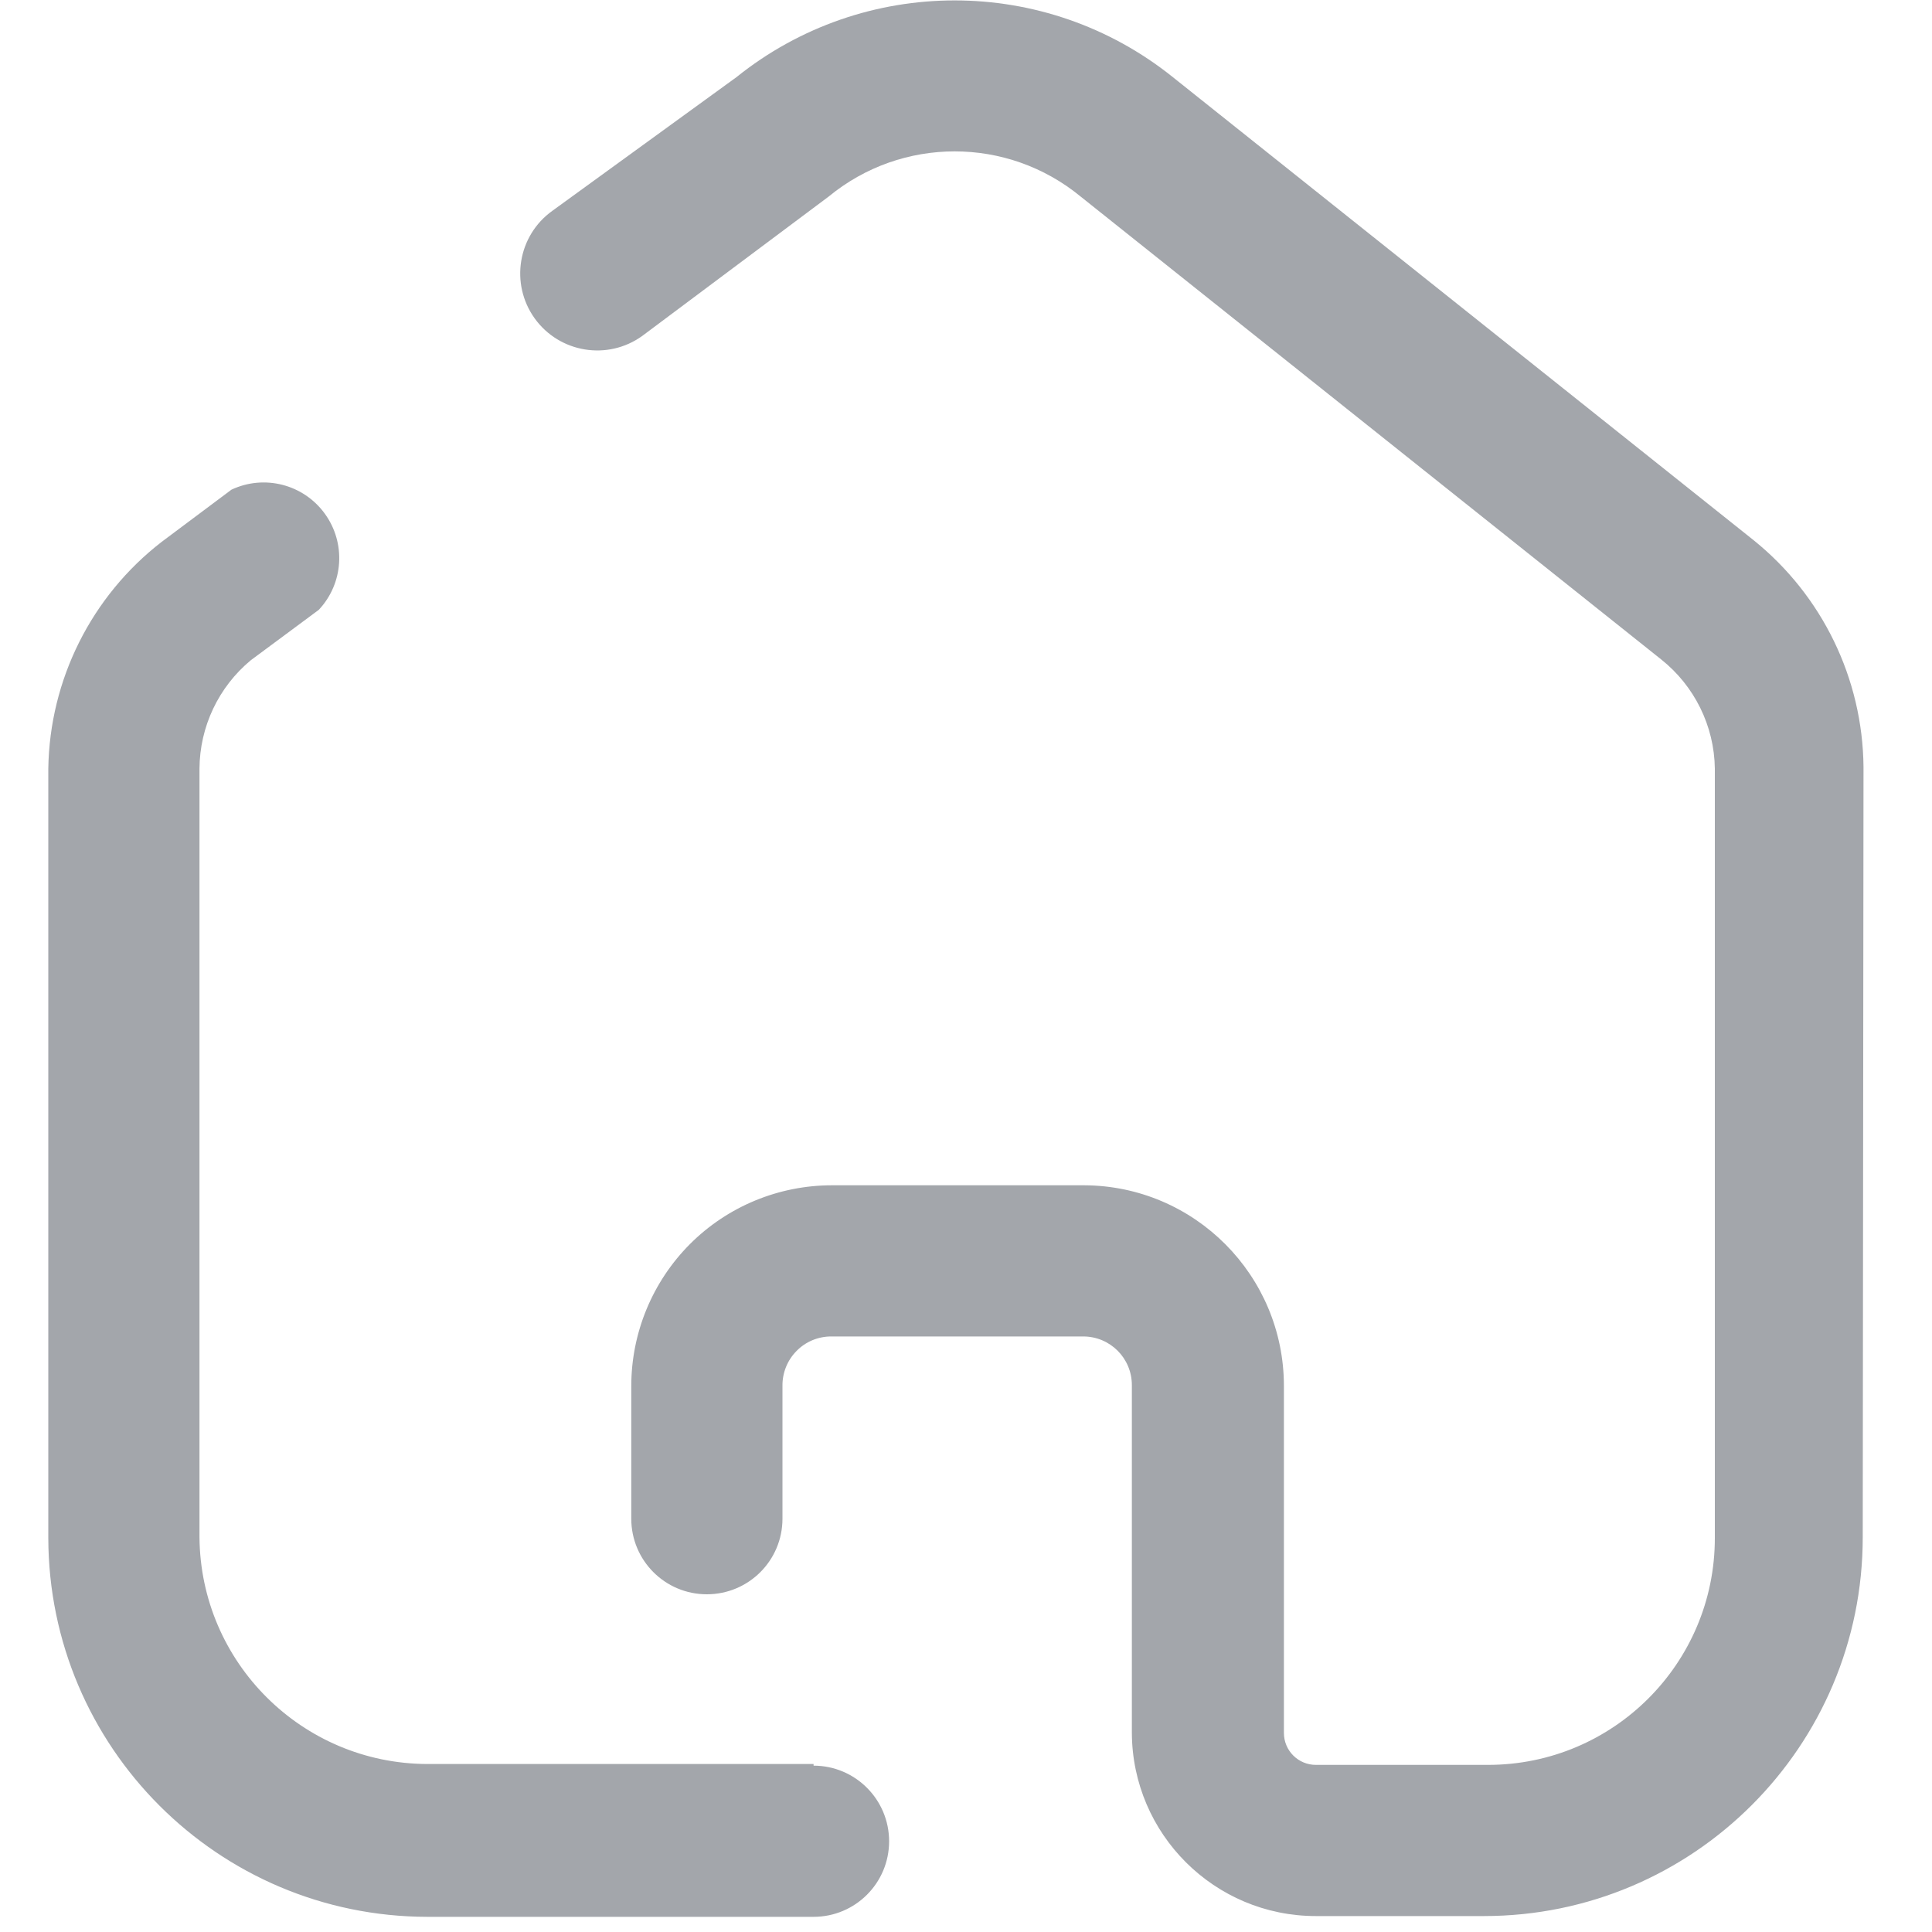 <svg width="20" height="20" viewBox="0 0 20 20" fill="none" xmlns="http://www.w3.org/2000/svg">
<path fill-rule="evenodd" clip-rule="evenodd" d="M18.152 5.591C18.864 6.164 19.282 7.025 19.291 7.939L19.283 15.913C19.283 18.079 17.527 19.835 15.361 19.835H13.622C12.573 19.835 11.722 18.987 11.717 17.939V14.339C11.717 14.06 11.492 13.835 11.213 13.835H8.604C8.469 13.835 8.339 13.889 8.245 13.986C8.15 14.082 8.098 14.213 8.1 14.348V15.722C8.1 16.154 7.75 16.504 7.317 16.504C6.885 16.504 6.535 16.154 6.535 15.722V14.348C6.535 13.797 6.754 13.268 7.143 12.878C7.533 12.488 8.062 12.27 8.613 12.27H11.222C12.366 12.274 13.291 13.203 13.291 14.348V17.939C13.291 18.122 13.439 18.27 13.622 18.27H15.404C16.701 18.27 17.752 17.218 17.752 15.922V7.956C17.746 7.515 17.541 7.1 17.196 6.826L11.187 2.035C10.429 1.411 9.336 1.411 8.578 2.035L6.648 3.478C6.29 3.735 5.792 3.653 5.535 3.296C5.278 2.938 5.36 2.439 5.717 2.183L7.622 0.8C8.942 -0.261 10.823 -0.261 12.143 0.8L18.152 5.591ZM4.422 18.261H8.422V18.278C8.854 18.278 9.204 18.629 9.204 19.061C9.204 19.493 8.854 19.843 8.422 19.843H4.422C2.258 19.839 0.505 18.086 0.5 15.922V7.956C0.514 7.036 0.946 6.172 1.674 5.609L2.396 5.069C2.736 4.909 3.141 5.013 3.362 5.317C3.583 5.621 3.557 6.039 3.3 6.313L2.596 6.835C2.262 7.112 2.068 7.523 2.065 7.956V15.913C2.075 17.209 3.126 18.256 4.422 18.261Z" fill="#A3A6AB"/>
</svg>
